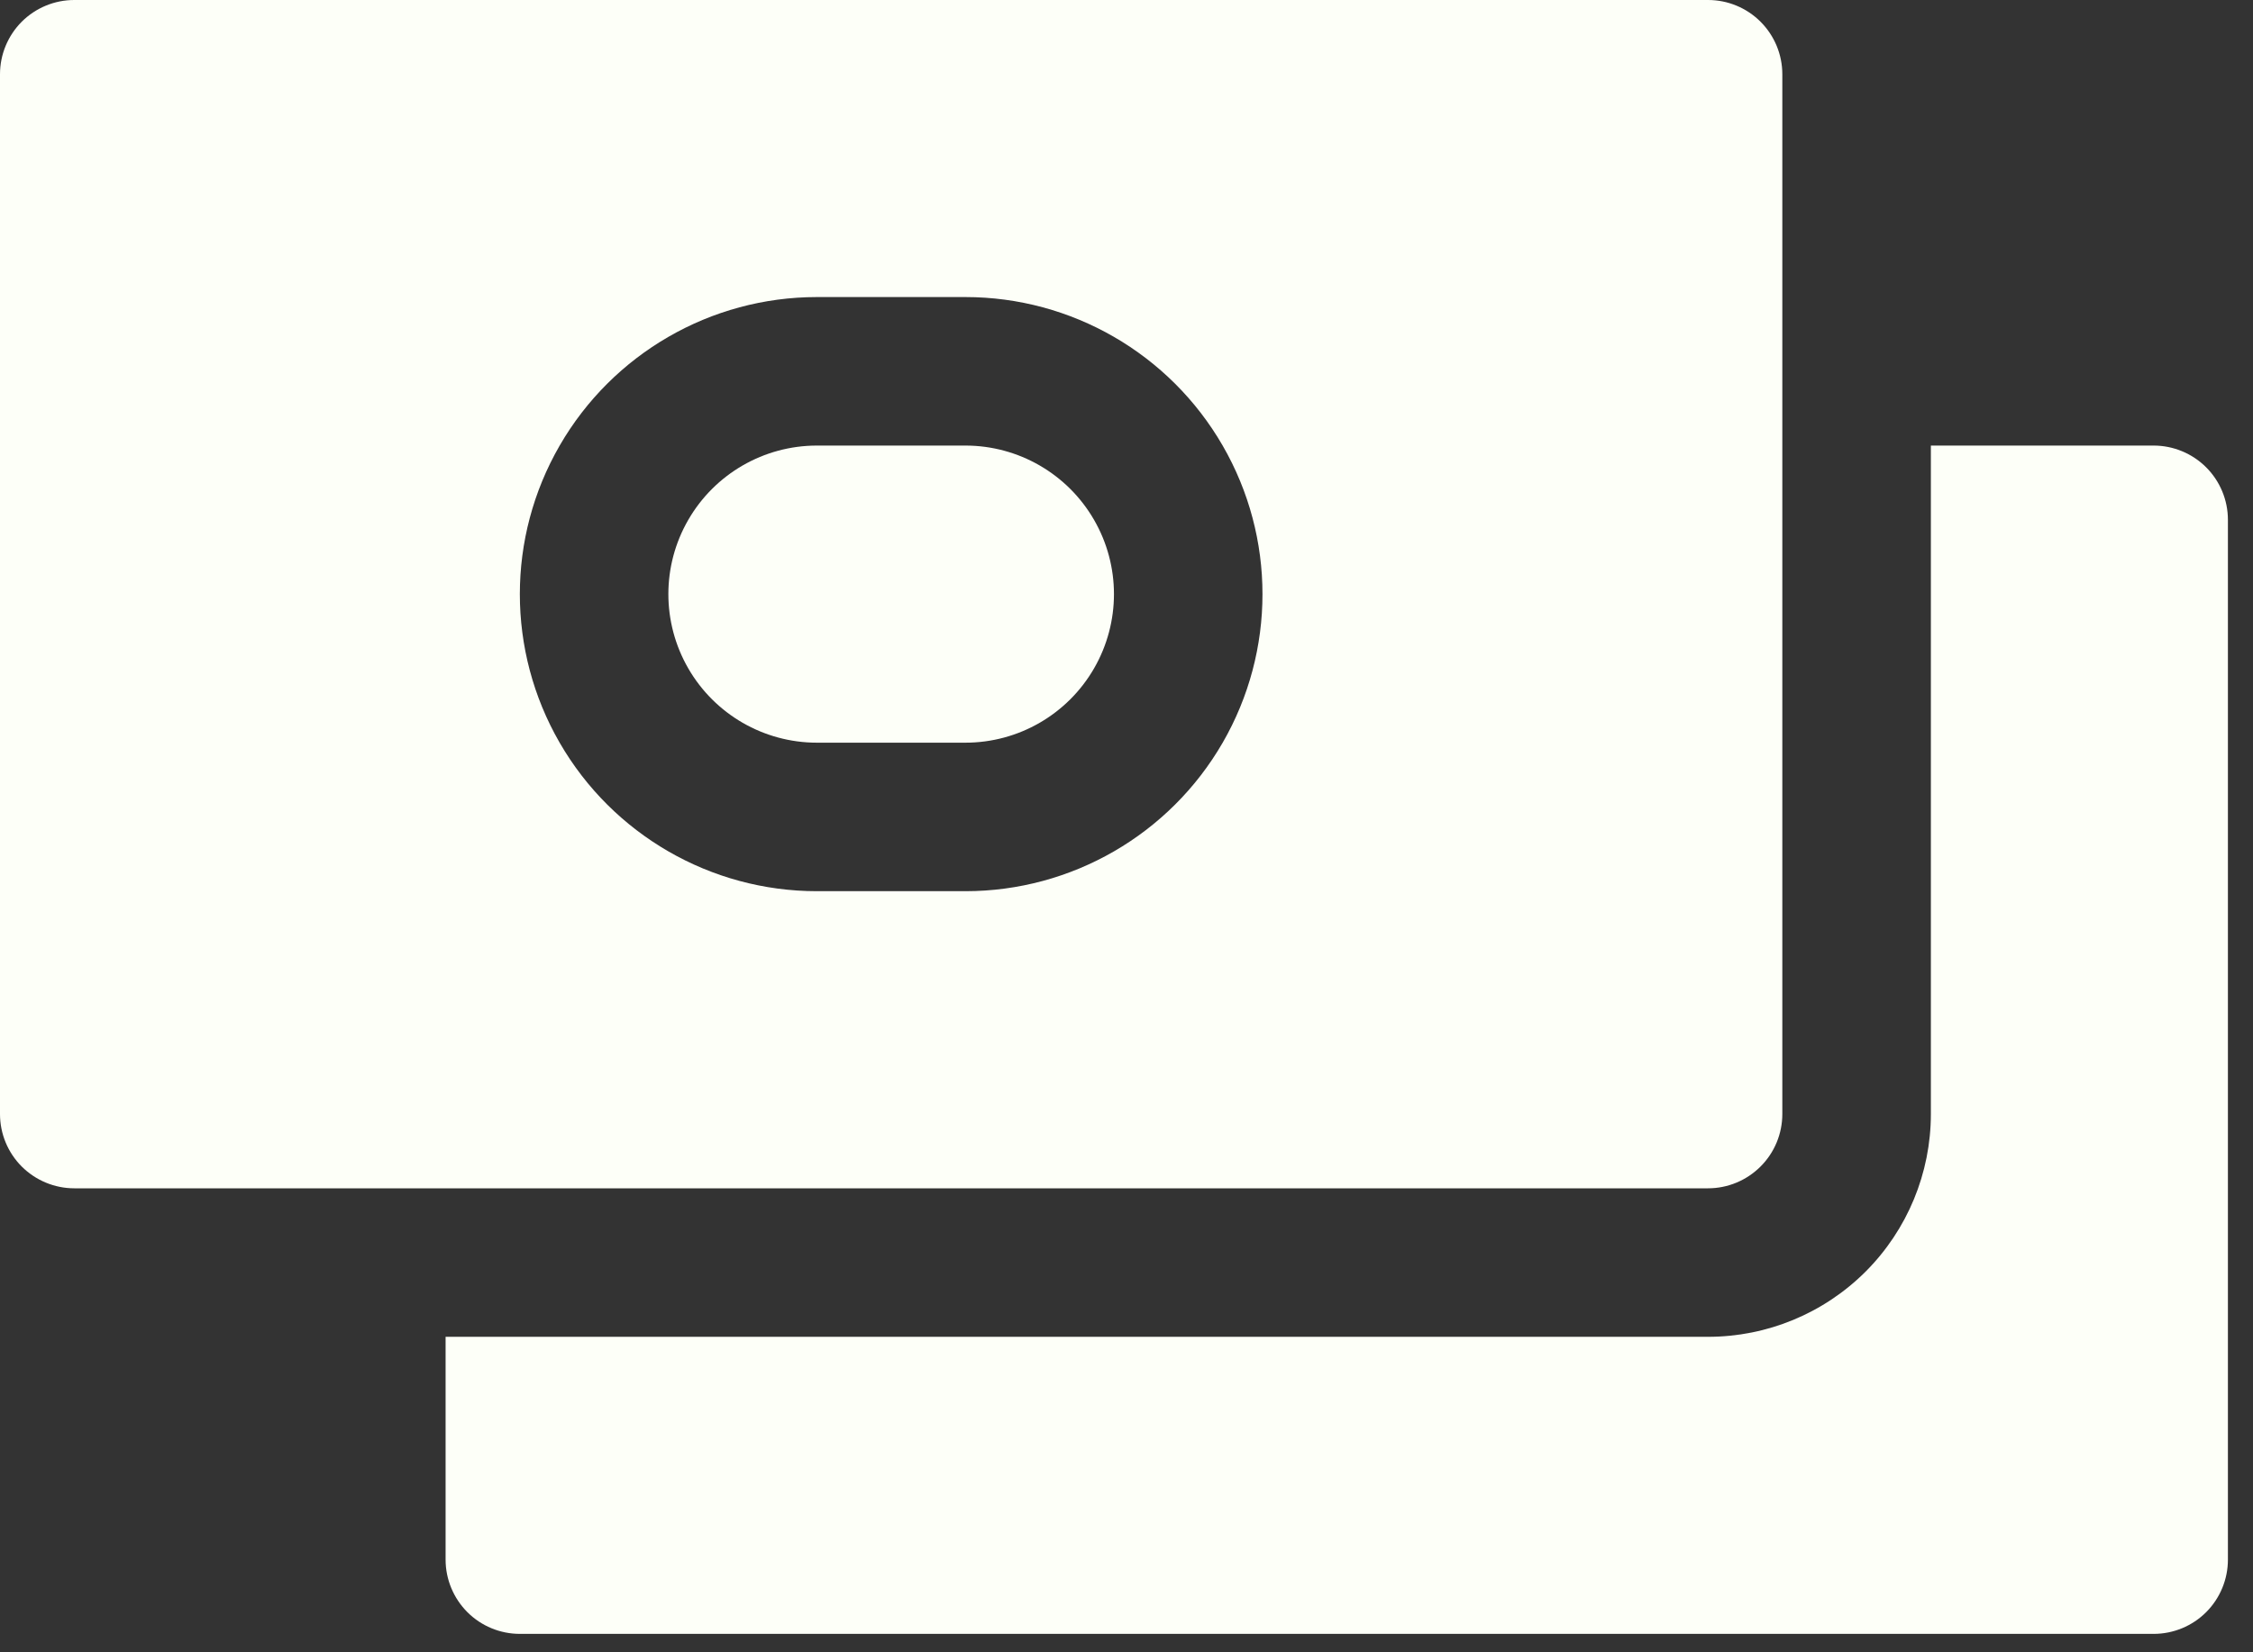 <svg width="45" height="33" viewBox="0 0 45 33" fill="none" xmlns="http://www.w3.org/2000/svg">
<rect x="0" y="0" width="45" height="33" fill="#333333" stroke="none"/>
<path d="M43.016 8.899H38.566V22.249C38.566 23.429 38.097 24.561 37.263 25.396C36.428 26.23 35.297 26.699 34.116 26.699H8.9V31.149C8.9 31.542 9.057 31.919 9.335 32.198C9.613 32.476 9.99 32.632 10.384 32.632H43.016C43.409 32.632 43.787 32.476 44.065 32.198C44.343 31.919 44.499 31.542 44.499 31.149V10.383C44.499 9.989 44.343 9.612 44.065 9.334C43.787 9.056 43.409 8.899 43.016 8.899Z" fill="#FDFFF8"/>
<path d="M19.283 8.899H16.316C15.256 8.899 14.277 9.465 13.747 10.383C13.217 11.3 13.217 12.431 13.747 13.349C14.277 14.267 15.256 14.833 16.316 14.833H19.283C20.343 14.833 21.322 14.267 21.852 13.349C22.382 12.431 22.382 11.3 21.852 10.383C21.322 9.465 20.343 8.899 19.283 8.899Z" fill="#FDFFF8"/>
<path d="M35.599 22.249V1.483C35.599 1.09 35.443 0.713 35.164 0.434C34.886 0.156 34.509 0 34.116 0H1.483C1.09 0 0.713 0.156 0.434 0.434C0.156 0.713 0 1.09 0 1.483V22.249C0 22.643 0.156 23.02 0.434 23.298C0.713 23.576 1.09 23.733 1.483 23.733H34.116C34.509 23.733 34.886 23.576 35.164 23.298C35.443 23.02 35.599 22.643 35.599 22.249ZM19.283 17.799H16.316C14.197 17.799 12.238 16.668 11.178 14.833C10.118 12.997 10.118 10.735 11.178 8.9C12.238 7.064 14.197 5.933 16.316 5.933H19.283C21.402 5.933 23.361 7.064 24.421 8.9C25.481 10.735 25.481 12.997 24.421 14.833C23.361 16.668 21.402 17.799 19.283 17.799Z" fill="#FDFFF8"/>
</svg>
